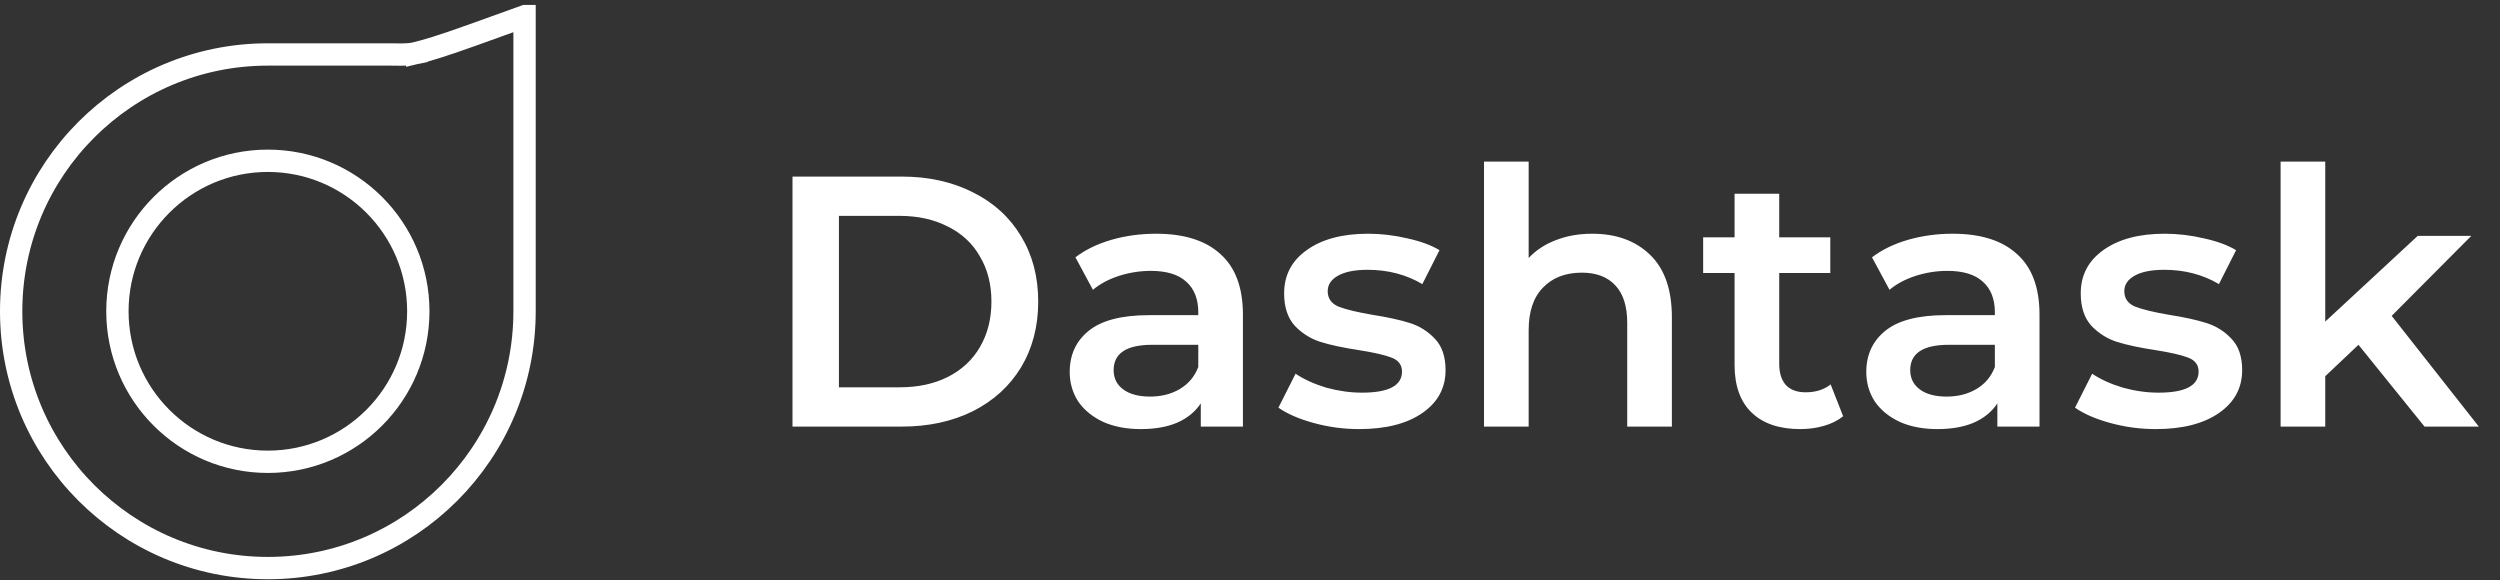 <svg width="112" height="26" viewBox="0 0 112 26" fill="none" xmlns="http://www.w3.org/2000/svg">
<rect x="0" y="0" width="112" height="26" fill="#333333" stroke="none"/>
<g clip-path="url(#clip0_121_578)">
<path d="M12.003 2.44H17.52C17.554 2.44 17.609 2.441 17.672 2.442C17.776 2.444 17.904 2.446 18 2.445C18.175 2.443 18.391 2.435 18.576 2.394L18.468 1.906L18.576 2.394C19.009 2.297 19.779 2.071 21.169 1.57L23.5 0.731V13.945C23.5 20.299 18.351 25.45 12 25.45C5.649 25.45 0.5 20.299 0.5 13.945C0.5 7.591 5.649 2.44 12 2.44H12H12H12H12H12H12H12H12H12H12H12H12H12H12H12H12H12H12H12H12H12H12H12H12H12H12H12H12H12H12H12H12H12H12H12H12H12H12H12H12.001H12.001H12.001H12.001H12.001H12.001H12.001H12.001H12.001H12.001H12.001H12.001H12.001H12.001H12.001H12.001H12.001H12.001H12.001H12.001H12.001H12.001H12.001H12.001H12.001H12.001H12.001H12.001H12.001H12.001H12.001H12.001H12.001H12.001H12.001H12.001H12.001H12.001H12.001H12.001H12.001H12.001H12.001H12.001H12.001H12.001H12.001H12.001H12.001H12.001H12.001H12.001H12.001H12.001H12.001H12.001H12.001H12.001H12.001H12.001H12.001H12.001H12.001H12.001H12.001H12.001H12.001H12.001H12.001H12.001H12.001H12.001H12.001H12.001H12.001H12.001H12.001H12.001H12.001H12.001H12.001H12.001H12.001H12.001H12.001H12.001H12.001H12.001H12.001H12.002H12.002H12.002H12.002H12.002H12.002H12.002H12.002H12.002H12.002H12.002H12.002H12.002H12.002H12.002H12.002H12.002H12.002H12.002H12.002H12.002H12.002H12.002H12.002H12.002H12.002H12.002H12.002H12.002H12.002H12.002H12.002H12.002H12.002H12.002H12.002H12.002H12.002H12.002H12.002H12.002H12.002H12.002H12.002H12.002H12.002H12.002H12.002H12.002H12.002H12.002H12.002H12.002H12.002H12.002H12.002H12.002H12.002H12.002H12.002H12.002H12.002H12.002H12.002H12.002H12.002H12.002H12.002H12.002H12.002H12.002H12.002H12.002H12.002H12.002H12.002H12.002H12.002H12.002H12.002H12.002H12.002H12.002H12.002H12.002H12.002H12.002H12.002H12.002H12.002H12.002H12.002H12.002H12.002H12.002H12.002H12.002H12.002H12.003H12.003H12.003H12.003H12.003H12.003H12.003H12.003H12.003H12.003H12.003H12.003H12.003H12.003H12.003H12.003H12.003H12.003H12.003H12.003H12.003H12.003H12.003H12.003H12.003H12.003H12.003H12.003H12.003H12.003ZM12 20.688C15.723 20.688 18.74 17.669 18.74 13.945C18.74 10.222 15.723 7.203 12 7.203C8.277 7.203 5.26 10.222 5.26 13.945C5.26 17.669 8.277 20.688 12 20.688Z" stroke="white"/>
</g>
<path d="M35.504 7.911H40.4C41.595 7.911 42.656 8.146 43.584 8.615C44.512 9.074 45.232 9.73 45.744 10.583C46.256 11.426 46.512 12.402 46.512 13.511C46.512 14.62 46.256 15.602 45.744 16.455C45.232 17.298 44.512 17.954 43.584 18.423C42.656 18.882 41.595 19.111 40.4 19.111H35.504V7.911ZM40.304 17.351C41.125 17.351 41.845 17.197 42.464 16.887C43.093 16.567 43.573 16.119 43.904 15.543C44.245 14.957 44.416 14.279 44.416 13.511C44.416 12.743 44.245 12.071 43.904 11.495C43.573 10.909 43.093 10.46 42.464 10.151C41.845 9.831 41.125 9.671 40.304 9.671H37.584V17.351H40.304ZM51.795 10.471C53.053 10.471 54.013 10.775 54.675 11.383C55.347 11.98 55.683 12.887 55.683 14.103V19.111H53.795V18.071C53.549 18.445 53.197 18.733 52.739 18.935C52.291 19.127 51.747 19.223 51.107 19.223C50.467 19.223 49.907 19.116 49.427 18.903C48.947 18.679 48.573 18.375 48.307 17.991C48.051 17.596 47.923 17.154 47.923 16.663C47.923 15.895 48.205 15.282 48.771 14.823C49.347 14.354 50.248 14.119 51.475 14.119H53.683V13.991C53.683 13.394 53.501 12.935 53.139 12.615C52.787 12.295 52.259 12.135 51.555 12.135C51.075 12.135 50.6 12.21 50.131 12.359C49.672 12.508 49.283 12.716 48.963 12.983L48.179 11.527C48.627 11.186 49.165 10.925 49.795 10.743C50.424 10.562 51.091 10.471 51.795 10.471ZM51.523 17.767C52.024 17.767 52.467 17.655 52.851 17.431C53.245 17.197 53.523 16.866 53.683 16.439V15.447H51.619C50.467 15.447 49.891 15.826 49.891 16.583C49.891 16.946 50.035 17.234 50.323 17.447C50.611 17.66 51.011 17.767 51.523 17.767ZM60.889 19.223C60.196 19.223 59.519 19.133 58.858 18.951C58.196 18.77 57.668 18.541 57.273 18.263L58.041 16.743C58.425 16.999 58.884 17.207 59.417 17.367C59.962 17.517 60.495 17.591 61.017 17.591C62.212 17.591 62.809 17.276 62.809 16.647C62.809 16.349 62.655 16.14 62.346 16.023C62.047 15.906 61.562 15.794 60.889 15.687C60.185 15.581 59.609 15.458 59.161 15.319C58.724 15.181 58.34 14.941 58.01 14.599C57.69 14.247 57.529 13.762 57.529 13.143C57.529 12.332 57.865 11.687 58.538 11.207C59.22 10.716 60.138 10.471 61.289 10.471C61.876 10.471 62.463 10.54 63.05 10.679C63.636 10.807 64.116 10.983 64.49 11.207L63.721 12.727C62.996 12.3 62.18 12.087 61.273 12.087C60.687 12.087 60.239 12.178 59.929 12.359C59.631 12.53 59.481 12.759 59.481 13.047C59.481 13.367 59.642 13.597 59.962 13.735C60.292 13.863 60.799 13.986 61.481 14.103C62.164 14.21 62.724 14.332 63.161 14.471C63.599 14.61 63.972 14.845 64.281 15.175C64.602 15.506 64.761 15.975 64.761 16.583C64.761 17.383 64.415 18.023 63.721 18.503C63.028 18.983 62.084 19.223 60.889 19.223ZM71.332 10.471C72.409 10.471 73.273 10.786 73.924 11.415C74.575 12.044 74.9 12.978 74.9 14.215V19.111H72.9V14.471C72.9 13.725 72.724 13.165 72.372 12.791C72.02 12.407 71.519 12.215 70.868 12.215C70.132 12.215 69.55 12.439 69.124 12.887C68.697 13.325 68.484 13.959 68.484 14.791V19.111H66.484V7.239H68.484V11.559C68.814 11.207 69.22 10.941 69.7 10.759C70.191 10.567 70.734 10.471 71.332 10.471ZM82.573 18.647C82.338 18.839 82.05 18.983 81.709 19.079C81.378 19.175 81.026 19.223 80.653 19.223C79.714 19.223 78.989 18.978 78.477 18.487C77.965 17.997 77.709 17.282 77.709 16.343V12.231H76.301V10.631H77.709V8.679H79.709V10.631H81.997V12.231H79.709V16.295C79.709 16.711 79.81 17.031 80.013 17.255C80.216 17.468 80.509 17.575 80.893 17.575C81.341 17.575 81.714 17.458 82.013 17.223L82.573 18.647ZM87.482 10.471C88.741 10.471 89.701 10.775 90.362 11.383C91.034 11.98 91.37 12.887 91.37 14.103V19.111H89.482V18.071C89.237 18.445 88.885 18.733 88.426 18.935C87.978 19.127 87.434 19.223 86.794 19.223C86.154 19.223 85.594 19.116 85.114 18.903C84.634 18.679 84.261 18.375 83.994 17.991C83.738 17.596 83.61 17.154 83.61 16.663C83.61 15.895 83.893 15.282 84.458 14.823C85.034 14.354 85.936 14.119 87.162 14.119H89.37V13.991C89.37 13.394 89.189 12.935 88.826 12.615C88.474 12.295 87.946 12.135 87.242 12.135C86.762 12.135 86.288 12.21 85.818 12.359C85.36 12.508 84.97 12.716 84.65 12.983L83.866 11.527C84.314 11.186 84.853 10.925 85.482 10.743C86.112 10.562 86.778 10.471 87.482 10.471ZM87.21 17.767C87.712 17.767 88.154 17.655 88.538 17.431C88.933 17.197 89.21 16.866 89.37 16.439V15.447H87.306C86.154 15.447 85.578 15.826 85.578 16.583C85.578 16.946 85.722 17.234 86.01 17.447C86.298 17.66 86.698 17.767 87.21 17.767ZM96.577 19.223C95.884 19.223 95.206 19.133 94.545 18.951C93.884 18.77 93.356 18.541 92.961 18.263L93.729 16.743C94.113 16.999 94.572 17.207 95.105 17.367C95.649 17.517 96.182 17.591 96.705 17.591C97.9 17.591 98.497 17.276 98.497 16.647C98.497 16.349 98.342 16.14 98.033 16.023C97.734 15.906 97.249 15.794 96.577 15.687C95.873 15.581 95.297 15.458 94.849 15.319C94.412 15.181 94.028 14.941 93.697 14.599C93.377 14.247 93.217 13.762 93.217 13.143C93.217 12.332 93.553 11.687 94.225 11.207C94.908 10.716 95.825 10.471 96.977 10.471C97.564 10.471 98.15 10.54 98.737 10.679C99.324 10.807 99.804 10.983 100.177 11.207L99.409 12.727C98.684 12.3 97.868 12.087 96.961 12.087C96.374 12.087 95.926 12.178 95.617 12.359C95.318 12.53 95.169 12.759 95.169 13.047C95.169 13.367 95.329 13.597 95.649 13.735C95.98 13.863 96.486 13.986 97.169 14.103C97.852 14.21 98.412 14.332 98.849 14.471C99.286 14.61 99.66 14.845 99.969 15.175C100.289 15.506 100.449 15.975 100.449 16.583C100.449 17.383 100.102 18.023 99.409 18.503C98.716 18.983 97.772 19.223 96.577 19.223ZM105.659 15.447L104.171 16.855V19.111H102.171V7.239H104.171V14.407L108.315 10.567H110.715L107.147 14.151L111.051 19.111H108.619L105.659 15.447Z" fill="white"/>
<defs>
<clipPath id="clip0_121_578">
<rect width="24" height="25.778" fill="white" transform="translate(0 0.222)"/>
</clipPath>
</defs>
</svg>
